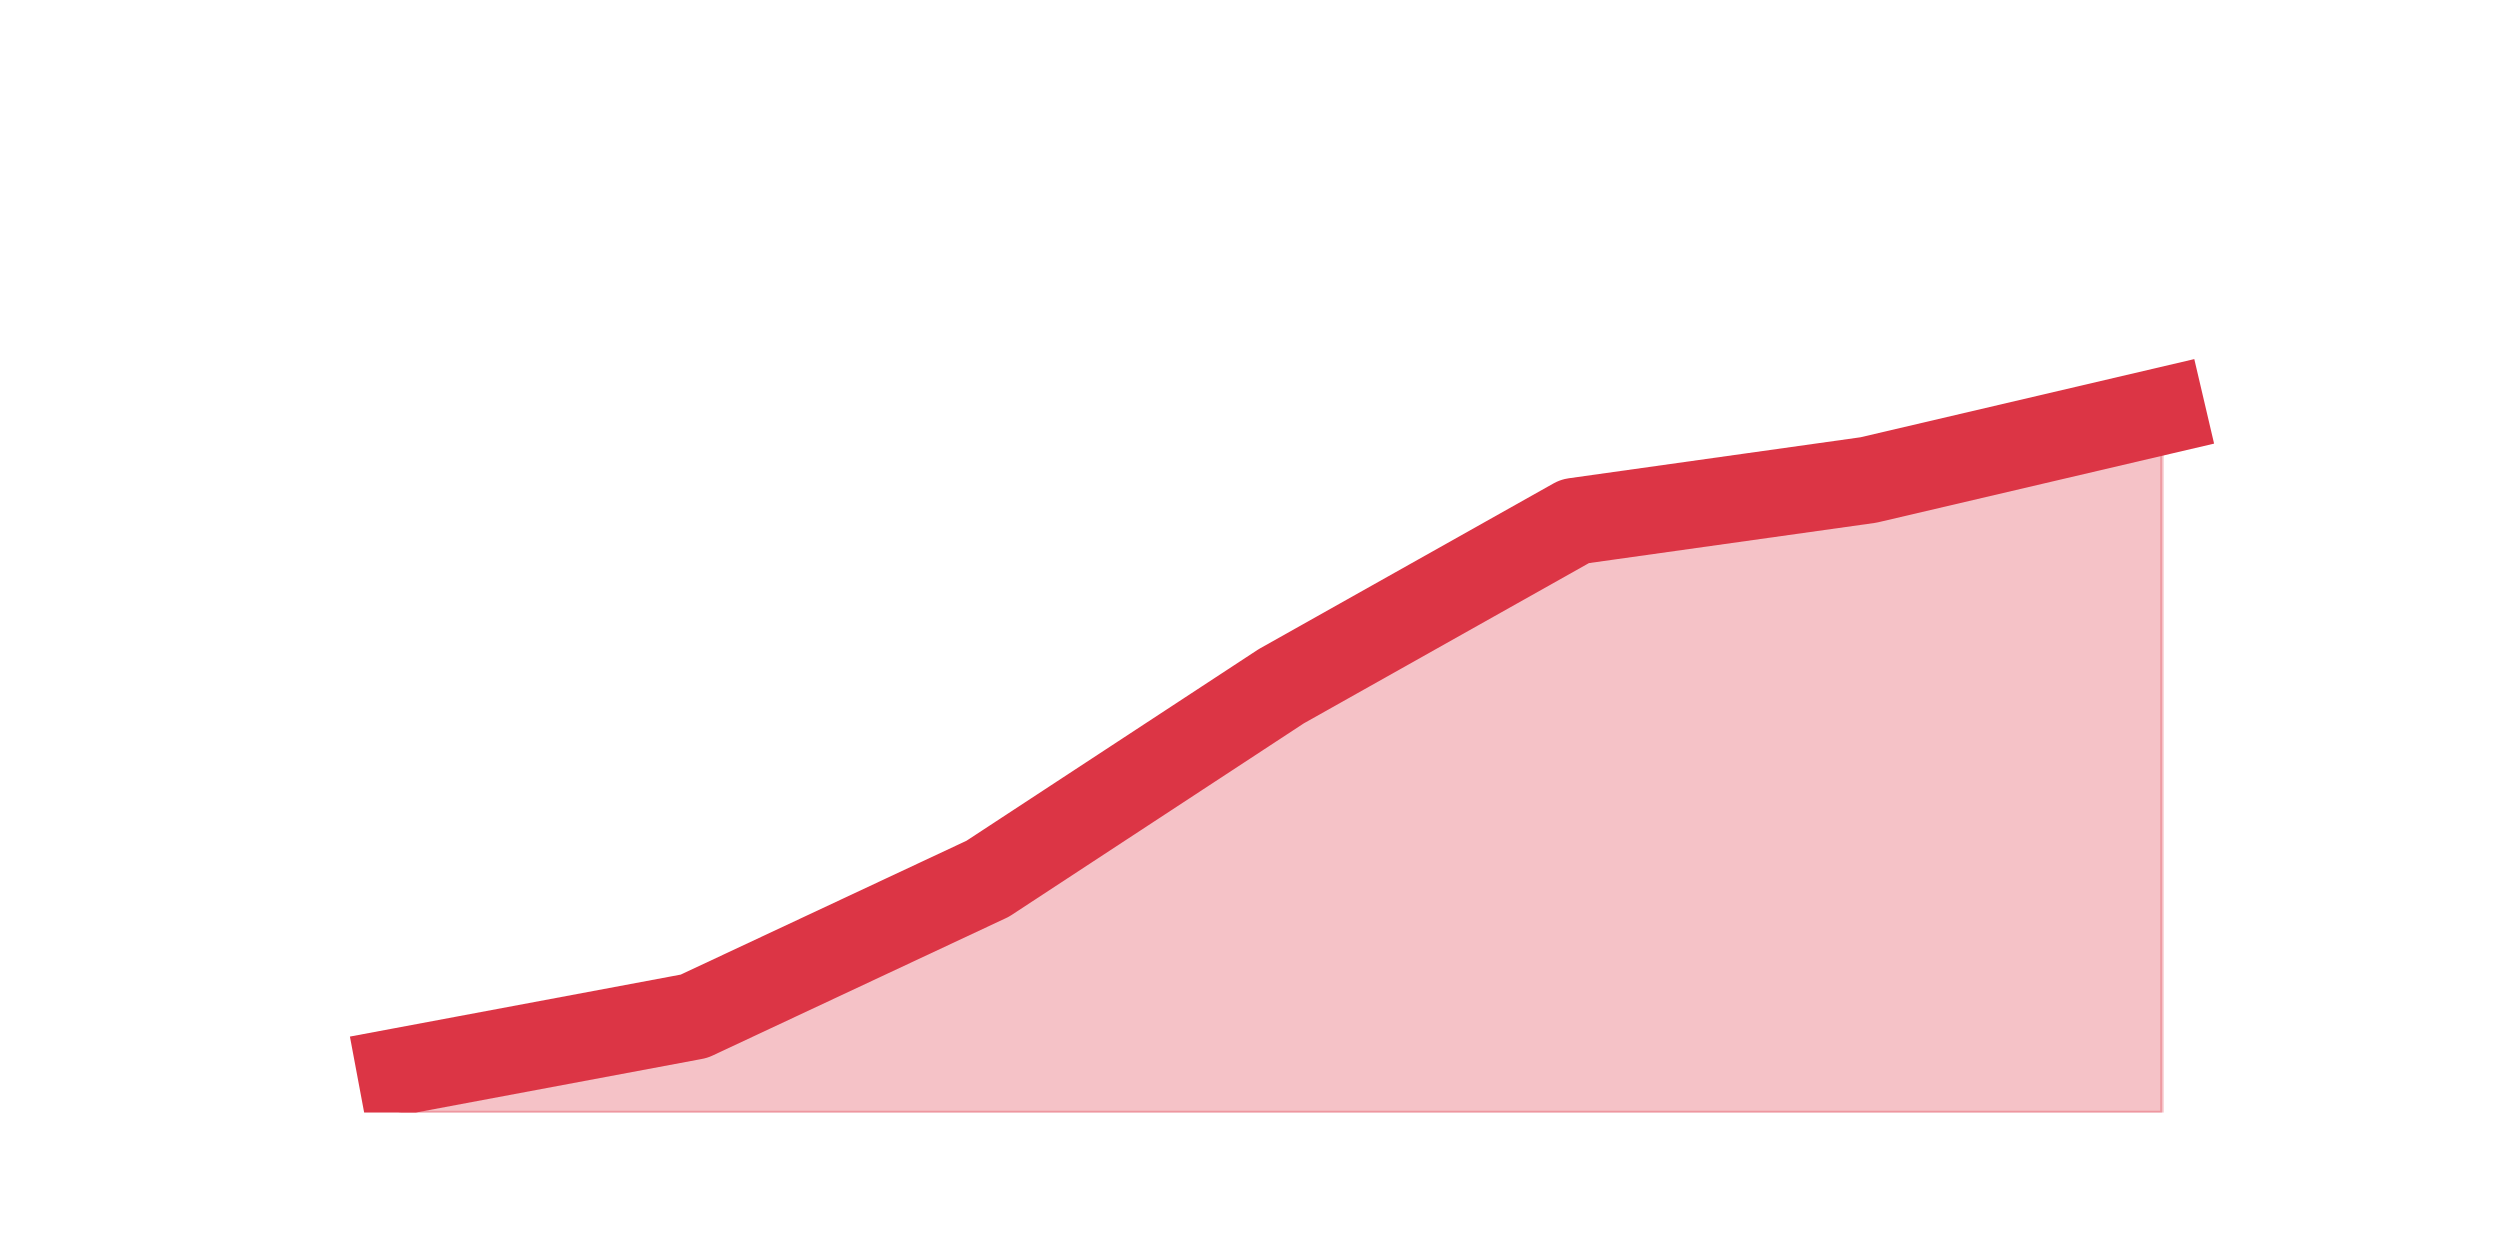 <?xml version="1.0" encoding="utf-8" standalone="no"?>
<!DOCTYPE svg PUBLIC "-//W3C//DTD SVG 1.1//EN"
  "http://www.w3.org/Graphics/SVG/1.1/DTD/svg11.dtd">
<svg height="360pt" version="1.1" viewBox="0 0 720 360" width="720pt" xmlns="http://www.w3.org/2000/svg" xmlns:xlink="http://www.w3.org/1999/xlink">
 <defs>
  <style type="text/css">*{stroke-linecap:butt;stroke-linejoin:round;}</style>
 </defs>
 <g id="figure_1">
  <g id="patch_1">
   <path d="M 0 360 
L 720 360 
L 720 0 
L 0 0 
z
" style="fill:none;"/>
  </g>
  <g id="axes_1">
   <g id="matplotlib.axis_1"/>
   <g id="matplotlib.axis_2"/>
   <g id="PolyCollection_1">
    <defs>
     <path d="M 115.364 -51.48 
L 115.364 -39.6 
L 199.909 -39.6 
L 284.455 -39.6 
L 369 -39.6 
L 453.545 -39.6 
L 538.091 -39.6 
L 622.636 -39.6 
L 622.636 -241.56 
L 622.636 -241.56 
L 538.091 -221.76 
L 453.545 -209.88 
L 369 -162.36 
L 284.455 -106.92 
L 199.909 -67.32 
L 115.364 -51.48 
z
" id="m680d53151a" style="stroke:#dc3545;stroke-opacity:0.3;"/>
    </defs>
    <g clip-path="url(#p41205abeae)">
     <use style="fill:#dc3545;fill-opacity:0.3;stroke:#dc3545;stroke-opacity:0.3;" x="0" xlink:href="#m680d53151a" y="360"/>
    </g>
   </g>
   <g id="line2d_1">
    <path clip-path="url(#p41205abeae)" d="M 115.364 308.52 
L 199.909 292.68 
L 284.455 253.08 
L 369 197.64 
L 453.545 150.12 
L 538.091 138.24 
L 622.636 118.44 
" style="fill:none;stroke:#dc3545;stroke-linecap:square;stroke-width:25;"/>
   </g>
  </g>
 </g>
 <defs>
  <clipPath id="p41205abeae">
   <rect height="277.2" width="558" x="90" y="43.2"/>
  </clipPath>
 </defs>
</svg>
